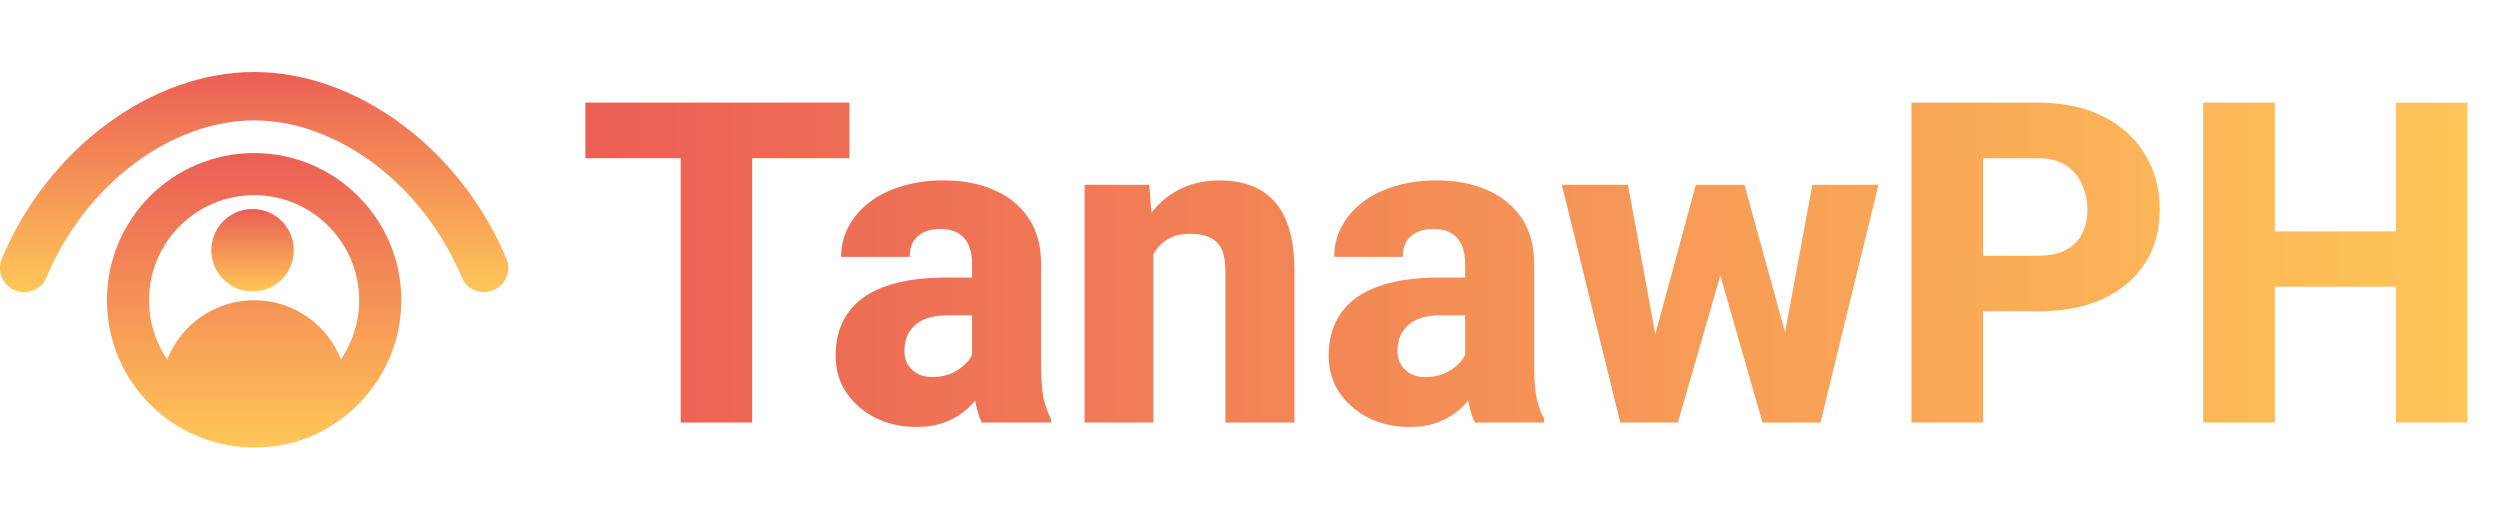 <svg width="142" height="30" viewBox="0 0 142 30" fill="none" xmlns="http://www.w3.org/2000/svg">
<path d="M42.721 5.828V24H38.664V5.828H42.721ZM48.25 5.828V8.986H33.248V5.828H48.25ZM55.214 20.78V14.989C55.214 14.581 55.151 14.232 55.027 13.94C54.902 13.649 54.706 13.42 54.44 13.254C54.174 13.088 53.828 13.004 53.404 13.004C53.046 13.004 52.734 13.067 52.468 13.192C52.21 13.316 52.011 13.495 51.869 13.728C51.736 13.961 51.669 14.248 51.669 14.589H47.775C47.775 13.982 47.913 13.416 48.187 12.892C48.462 12.368 48.853 11.906 49.36 11.507C49.876 11.107 50.492 10.799 51.208 10.583C51.923 10.358 52.726 10.246 53.616 10.246C54.673 10.246 55.613 10.425 56.437 10.783C57.269 11.132 57.926 11.661 58.409 12.368C58.892 13.067 59.133 13.949 59.133 15.014V20.668C59.133 21.483 59.179 22.124 59.27 22.59C59.37 23.047 59.511 23.447 59.694 23.788V24H55.763C55.58 23.609 55.443 23.126 55.351 22.552C55.26 21.97 55.214 21.379 55.214 20.78ZM55.701 15.763L55.726 17.909H53.791C53.358 17.909 52.984 17.963 52.668 18.072C52.36 18.18 52.11 18.329 51.919 18.521C51.728 18.704 51.586 18.92 51.495 19.17C51.411 19.411 51.37 19.677 51.37 19.969C51.37 20.243 51.436 20.493 51.569 20.718C51.703 20.934 51.886 21.104 52.119 21.229C52.352 21.354 52.622 21.416 52.93 21.416C53.437 21.416 53.87 21.317 54.228 21.117C54.594 20.917 54.877 20.676 55.077 20.393C55.276 20.102 55.376 19.831 55.376 19.582L56.312 21.204C56.162 21.537 55.979 21.882 55.763 22.24C55.547 22.59 55.272 22.918 54.939 23.226C54.606 23.526 54.203 23.771 53.729 23.963C53.263 24.154 52.701 24.25 52.044 24.25C51.195 24.25 50.425 24.079 49.735 23.738C49.044 23.388 48.491 22.91 48.075 22.303C47.667 21.695 47.463 20.996 47.463 20.206C47.463 19.499 47.592 18.87 47.85 18.321C48.108 17.772 48.495 17.306 49.011 16.923C49.535 16.541 50.192 16.253 50.983 16.062C51.773 15.863 52.697 15.763 53.754 15.763H55.701ZM65.511 13.379V24H61.604V10.496H65.273L65.511 13.379ZM64.999 16.774L64.025 16.799C64.025 15.783 64.15 14.872 64.4 14.065C64.649 13.258 65.003 12.572 65.461 12.006C65.927 11.432 66.48 10.995 67.121 10.695C67.77 10.396 68.485 10.246 69.267 10.246C69.9 10.246 70.478 10.338 71.002 10.521C71.526 10.704 71.976 10.999 72.35 11.407C72.733 11.806 73.024 12.339 73.224 13.004C73.424 13.662 73.523 14.473 73.523 15.438V24H69.604V15.426C69.604 14.86 69.525 14.423 69.367 14.115C69.209 13.807 68.976 13.591 68.668 13.466C68.369 13.341 68.003 13.279 67.57 13.279C67.112 13.279 66.721 13.37 66.397 13.553C66.072 13.728 65.806 13.974 65.598 14.29C65.39 14.606 65.236 14.976 65.136 15.401C65.045 15.825 64.999 16.283 64.999 16.774ZM83.221 20.78V14.989C83.221 14.581 83.159 14.232 83.034 13.94C82.909 13.649 82.713 13.42 82.447 13.254C82.181 13.088 81.836 13.004 81.411 13.004C81.053 13.004 80.741 13.067 80.475 13.192C80.217 13.316 80.017 13.495 79.876 13.728C79.743 13.961 79.676 14.248 79.676 14.589H75.782C75.782 13.982 75.92 13.416 76.194 12.892C76.469 12.368 76.86 11.906 77.367 11.507C77.883 11.107 78.499 10.799 79.215 10.583C79.93 10.358 80.733 10.246 81.623 10.246C82.68 10.246 83.62 10.425 84.444 10.783C85.276 11.132 85.933 11.661 86.416 12.368C86.899 13.067 87.14 13.949 87.14 15.014V20.668C87.14 21.483 87.186 22.124 87.277 22.59C87.377 23.047 87.519 23.447 87.702 23.788V24H83.77C83.587 23.609 83.45 23.126 83.358 22.552C83.267 21.97 83.221 21.379 83.221 20.78ZM83.708 15.763L83.733 17.909H81.798C81.365 17.909 80.991 17.963 80.675 18.072C80.367 18.18 80.117 18.329 79.926 18.521C79.735 18.704 79.593 18.92 79.502 19.17C79.418 19.411 79.377 19.677 79.377 19.969C79.377 20.243 79.443 20.493 79.576 20.718C79.71 20.934 79.893 21.104 80.126 21.229C80.359 21.354 80.629 21.416 80.937 21.416C81.445 21.416 81.877 21.317 82.235 21.117C82.601 20.917 82.884 20.676 83.084 20.393C83.283 20.102 83.383 19.831 83.383 19.582L84.319 21.204C84.169 21.537 83.987 21.882 83.77 22.24C83.554 22.59 83.279 22.918 82.946 23.226C82.614 23.526 82.21 23.771 81.736 23.963C81.27 24.154 80.708 24.25 80.051 24.25C79.202 24.25 78.433 24.079 77.742 23.738C77.051 23.388 76.498 22.91 76.082 22.303C75.674 21.695 75.47 20.996 75.47 20.206C75.47 19.499 75.599 18.87 75.857 18.321C76.115 17.772 76.502 17.306 77.018 16.923C77.542 16.541 78.2 16.253 78.99 16.062C79.78 15.863 80.704 15.763 81.761 15.763H83.708ZM93.68 20.243L96.326 10.496H98.785L97.948 14.839L95.302 24H93.293L93.68 20.243ZM92.469 10.496L94.242 20.206L94.429 24H92.032L88.713 10.496H92.469ZM101.181 20.019L102.941 10.496H106.697L103.403 24H101.006L101.181 20.019ZM99.084 10.496L101.755 20.193L102.142 24H100.108L97.487 14.851L96.688 10.496H99.084ZM115.734 17.685H111.166V14.527H115.734C116.408 14.527 116.948 14.415 117.356 14.19C117.772 13.965 118.076 13.658 118.267 13.267C118.467 12.867 118.567 12.418 118.567 11.918C118.567 11.403 118.467 10.924 118.267 10.483C118.076 10.034 117.772 9.672 117.356 9.397C116.948 9.123 116.408 8.986 115.734 8.986H112.638V24H108.57V5.828H115.734C117.181 5.828 118.421 6.09 119.453 6.614C120.493 7.138 121.288 7.858 121.837 8.773C122.394 9.68 122.673 10.72 122.673 11.894C122.673 13.067 122.394 14.086 121.837 14.951C121.288 15.817 120.493 16.491 119.453 16.973C118.421 17.448 117.181 17.685 115.734 17.685ZM137.338 13.142V16.287H127.927V13.142H137.338ZM129.213 5.828V24H125.144V5.828H129.213ZM140.146 5.828V24H136.09V5.828H140.146Z" fill="url(#paint0_linear_643_2166)"/>
<path d="M27.493 16.595C26.955 16.595 26.445 16.277 26.225 15.749C24.031 10.502 19.182 6.838 14.435 6.838C9.687 6.838 4.837 10.504 2.644 15.751C2.351 16.451 1.545 16.781 0.844 16.488C0.144 16.195 -0.186 15.39 0.107 14.689C2.717 8.449 8.608 4.09 14.434 4.09C20.259 4.09 26.151 8.449 28.76 14.689C29.053 15.39 28.723 16.195 28.023 16.488C27.849 16.561 27.67 16.595 27.493 16.595Z" fill="url(#paint1_linear_643_2166)"/>
<path d="M14.434 8.694C9.817 8.694 6.074 12.437 6.074 17.054C6.074 19.453 7.083 21.614 8.7 23.138C10.196 24.55 12.214 25.416 14.434 25.416C16.654 25.416 18.48 24.63 19.953 23.334C21.694 21.803 22.794 19.558 22.794 17.054C22.794 12.437 19.051 8.694 14.434 8.694ZM19.367 20.414C18.592 18.447 16.676 17.054 14.434 17.054C12.193 17.054 10.274 18.448 9.5 20.419C8.826 19.437 8.465 18.279 8.465 17.054C8.465 13.763 11.143 11.085 14.434 11.085C17.725 11.085 20.403 13.763 20.403 17.054C20.403 18.263 20.036 19.432 19.367 20.414Z" fill="url(#paint2_linear_643_2166)"/>
<path d="M16.689 14.215C16.689 15.508 15.639 16.557 14.346 16.557C13.052 16.557 12.004 15.508 12.004 14.215C12.004 12.921 13.052 11.873 14.346 11.873C15.639 11.873 16.689 12.921 16.689 14.215Z" fill="url(#paint3_linear_643_2166)"/>
<defs>
<linearGradient id="paint0_linear_643_2166" x1="32.715" y1="15" x2="141.715" y2="15" gradientUnits="userSpaceOnUse">
<stop stop-color="#EB5E55"/>
<stop offset="1" stop-color="#FFC758"/>
</linearGradient>
<linearGradient id="paint1_linear_643_2166" x1="14.434" y1="4.09" x2="14.434" y2="16.595" gradientUnits="userSpaceOnUse">
<stop stop-color="#EB5E55"/>
<stop offset="1" stop-color="#FFC758"/>
</linearGradient>
<linearGradient id="paint2_linear_643_2166" x1="14.434" y1="8.694" x2="14.434" y2="25.416" gradientUnits="userSpaceOnUse">
<stop stop-color="#EB5E55"/>
<stop offset="1" stop-color="#FFC758"/>
</linearGradient>
<linearGradient id="paint3_linear_643_2166" x1="14.347" y1="11.873" x2="14.347" y2="16.557" gradientUnits="userSpaceOnUse">
<stop stop-color="#EB5E55"/>
<stop offset="1" stop-color="#FFC758"/>
</linearGradient>
</defs>
</svg>
